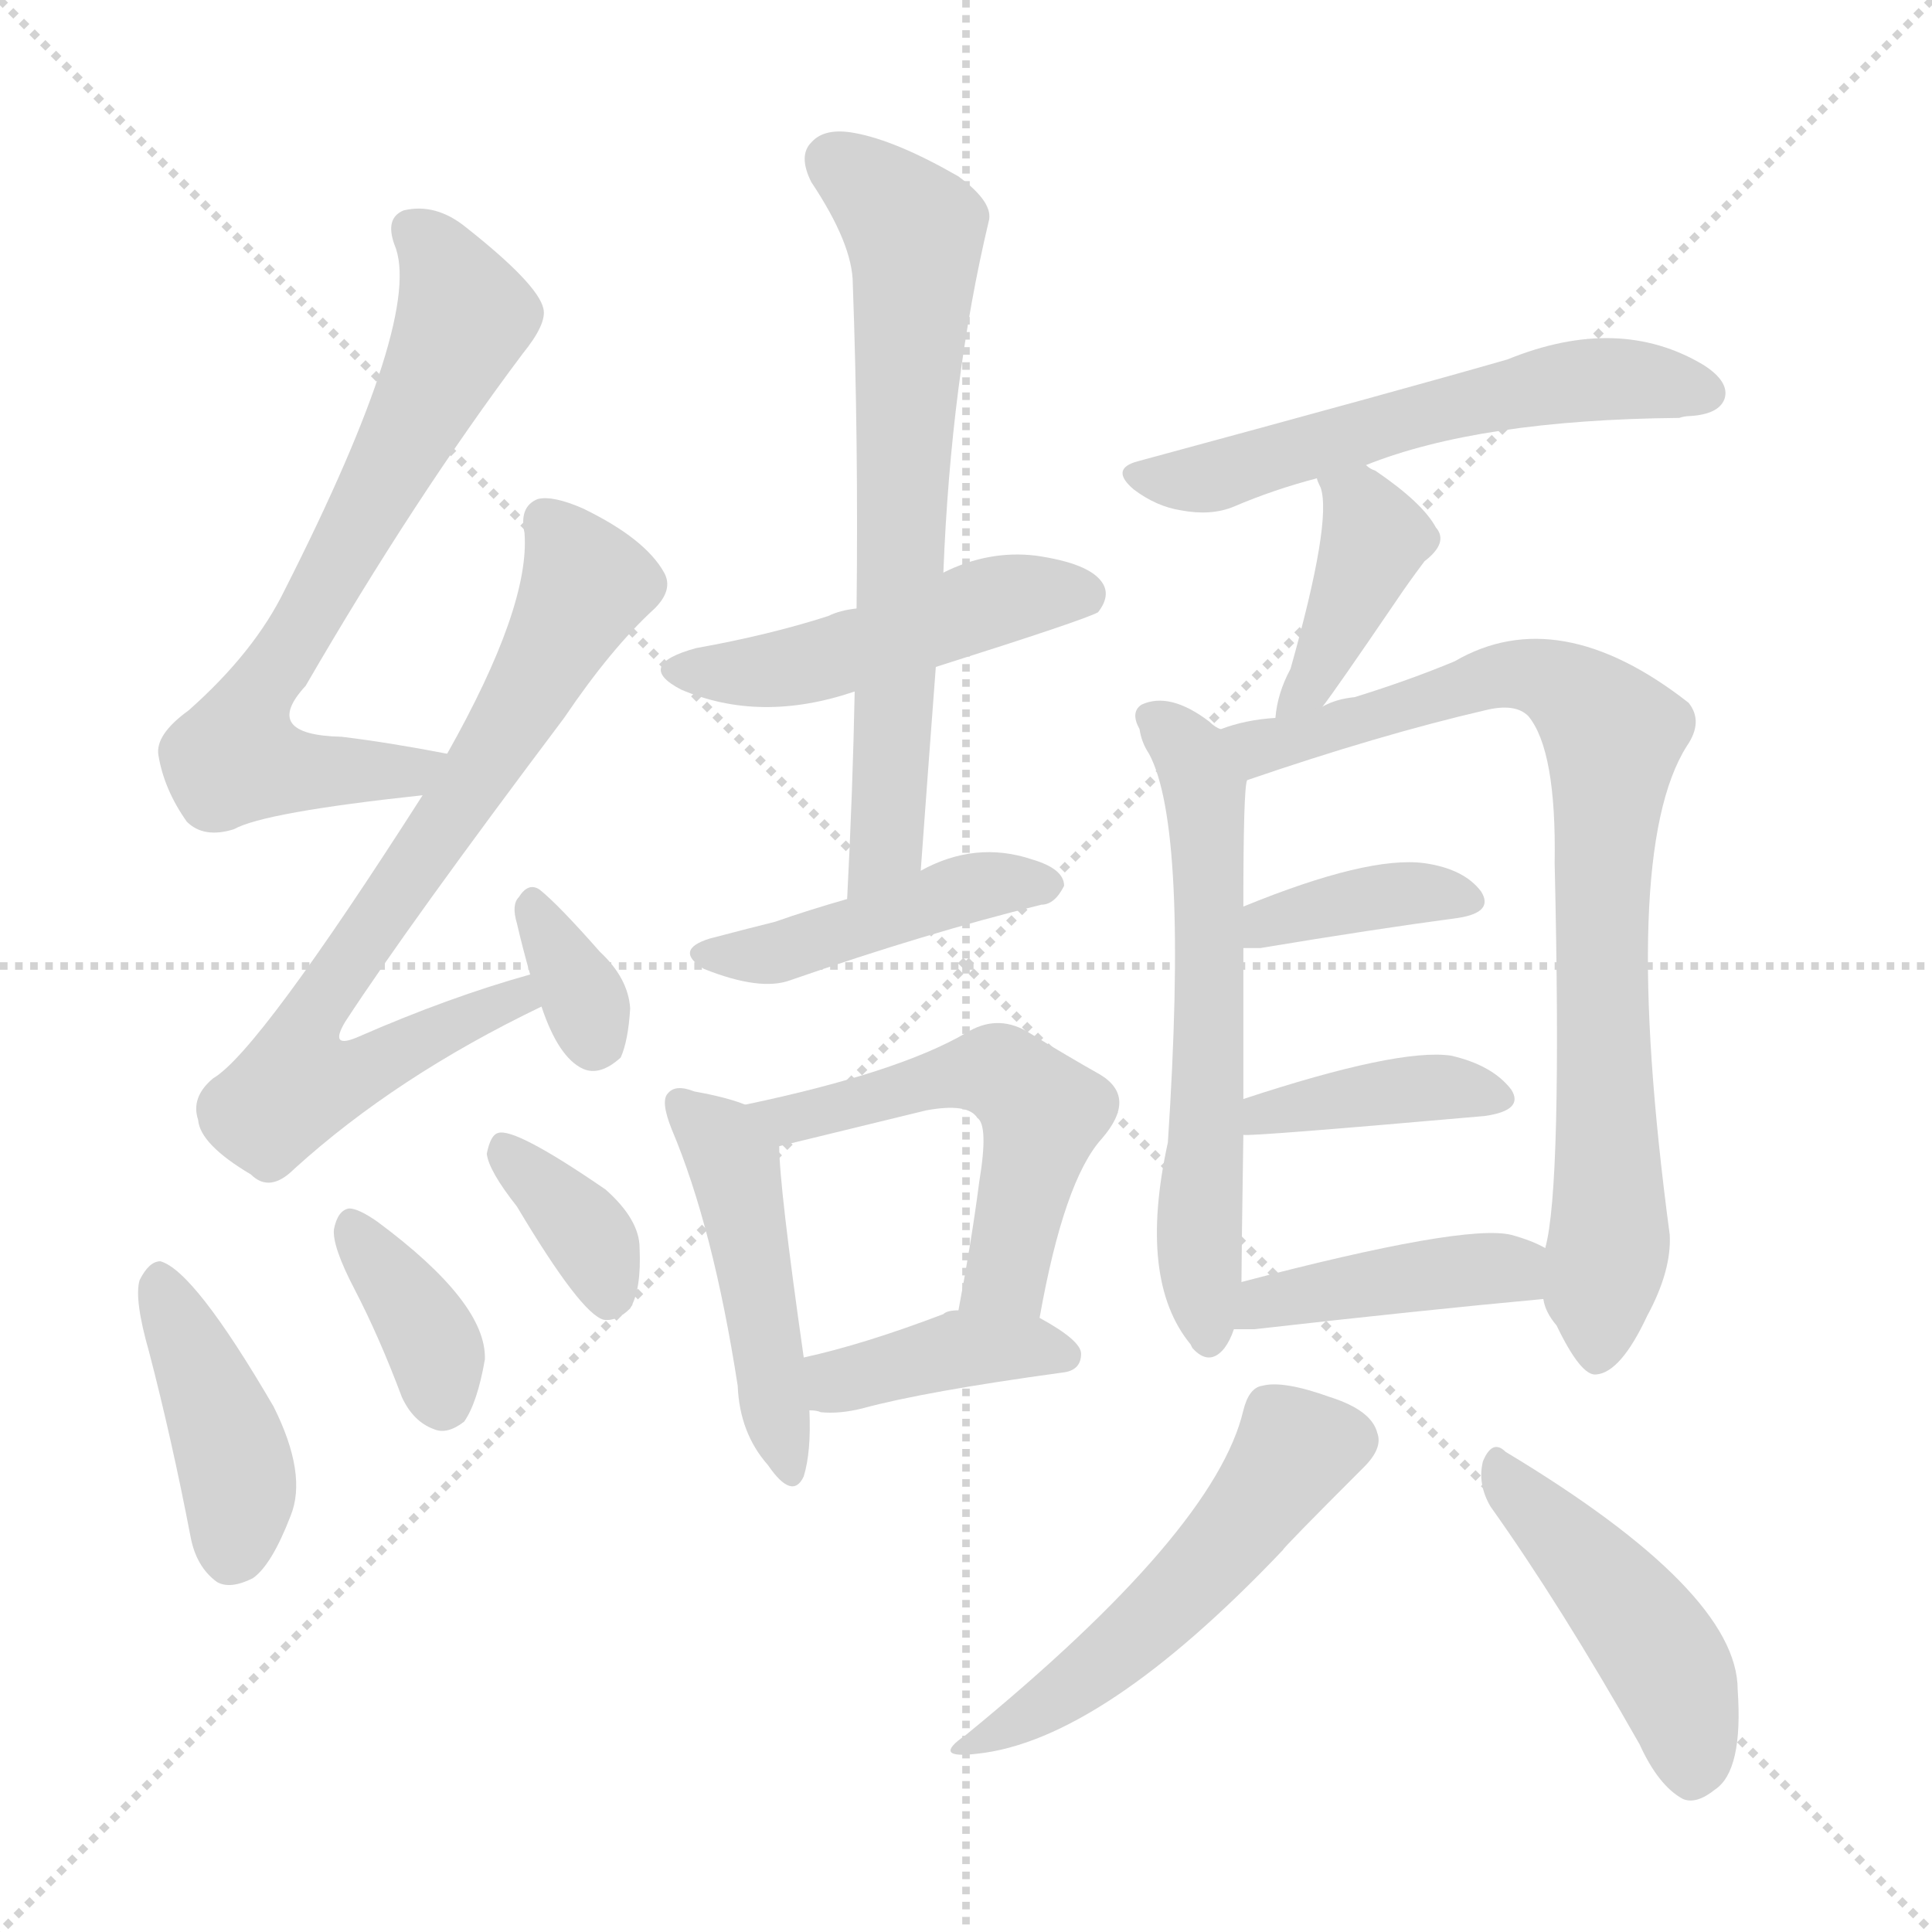 <svg xmlns="http://www.w3.org/2000/svg" version="1.1" viewBox="0 0 1024 1024">
  <g stroke="lightgray" stroke-dasharray="1,1" stroke-width="1" transform="scale(4, 4)">
    <line x1="0" y1="0" x2="256" y2="256" />
    <line x1="256" y1="0" x2="0" y2="256" />
    <line x1="128" y1="0" x2="128" y2="256" />
    <line x1="0" y1="128" x2="256" y2="128" />
  </g>
  <g transform="scale(1.0, -1.0) translate(0.0, -906.50)">
    <style type="text/css">
      
        @keyframes keyframes0 {
          from {
            stroke: blue;
            stroke-dashoffset: 677;
            stroke-width: 128;
          }
          69% {
            animation-timing-function: step-end;
            stroke: blue;
            stroke-dashoffset: 0;
            stroke-width: 128;
          }
          to {
            stroke: black;
            stroke-width: 1024;
          }
        }
        #make-me-a-hanzi-animation-0 {
          animation: keyframes0 0.801s both;
          animation-delay: 0s;
          animation-timing-function: linear;
        }
      
        @keyframes keyframes1 {
          from {
            stroke: blue;
            stroke-dashoffset: 722;
            stroke-width: 128;
          }
          70% {
            animation-timing-function: step-end;
            stroke: blue;
            stroke-dashoffset: 0;
            stroke-width: 128;
          }
          to {
            stroke: black;
            stroke-width: 1024;
          }
        }
        #make-me-a-hanzi-animation-1 {
          animation: keyframes1 0.838s both;
          animation-delay: 0.801s;
          animation-timing-function: linear;
        }
      
        @keyframes keyframes2 {
          from {
            stroke: blue;
            stroke-dashoffset: 331;
            stroke-width: 128;
          }
          52% {
            animation-timing-function: step-end;
            stroke: blue;
            stroke-dashoffset: 0;
            stroke-width: 128;
          }
          to {
            stroke: black;
            stroke-width: 1024;
          }
        }
        #make-me-a-hanzi-animation-2 {
          animation: keyframes2 0.519s both;
          animation-delay: 1.639s;
          animation-timing-function: linear;
        }
      
        @keyframes keyframes3 {
          from {
            stroke: blue;
            stroke-dashoffset: 410;
            stroke-width: 128;
          }
          57% {
            animation-timing-function: step-end;
            stroke: blue;
            stroke-dashoffset: 0;
            stroke-width: 128;
          }
          to {
            stroke: black;
            stroke-width: 1024;
          }
        }
        #make-me-a-hanzi-animation-3 {
          animation: keyframes3 0.584s both;
          animation-delay: 2.158s;
          animation-timing-function: linear;
        }
      
        @keyframes keyframes4 {
          from {
            stroke: blue;
            stroke-dashoffset: 363;
            stroke-width: 128;
          }
          54% {
            animation-timing-function: step-end;
            stroke: blue;
            stroke-dashoffset: 0;
            stroke-width: 128;
          }
          to {
            stroke: black;
            stroke-width: 1024;
          }
        }
        #make-me-a-hanzi-animation-4 {
          animation: keyframes4 0.545s both;
          animation-delay: 2.742s;
          animation-timing-function: linear;
        }
      
        @keyframes keyframes5 {
          from {
            stroke: blue;
            stroke-dashoffset: 355;
            stroke-width: 128;
          }
          54% {
            animation-timing-function: step-end;
            stroke: blue;
            stroke-dashoffset: 0;
            stroke-width: 128;
          }
          to {
            stroke: black;
            stroke-width: 1024;
          }
        }
        #make-me-a-hanzi-animation-5 {
          animation: keyframes5 0.539s both;
          animation-delay: 3.287s;
          animation-timing-function: linear;
        }
      
        @keyframes keyframes6 {
          from {
            stroke: blue;
            stroke-dashoffset: 475;
            stroke-width: 128;
          }
          61% {
            animation-timing-function: step-end;
            stroke: blue;
            stroke-dashoffset: 0;
            stroke-width: 128;
          }
          to {
            stroke: black;
            stroke-width: 1024;
          }
        }
        #make-me-a-hanzi-animation-6 {
          animation: keyframes6 0.637s both;
          animation-delay: 3.826s;
          animation-timing-function: linear;
        }
      
        @keyframes keyframes7 {
          from {
            stroke: blue;
            stroke-dashoffset: 664;
            stroke-width: 128;
          }
          68% {
            animation-timing-function: step-end;
            stroke: blue;
            stroke-dashoffset: 0;
            stroke-width: 128;
          }
          to {
            stroke: black;
            stroke-width: 1024;
          }
        }
        #make-me-a-hanzi-animation-7 {
          animation: keyframes7 0.79s both;
          animation-delay: 4.462s;
          animation-timing-function: linear;
        }
      
        @keyframes keyframes8 {
          from {
            stroke: blue;
            stroke-dashoffset: 442;
            stroke-width: 128;
          }
          59% {
            animation-timing-function: step-end;
            stroke: blue;
            stroke-dashoffset: 0;
            stroke-width: 128;
          }
          to {
            stroke: black;
            stroke-width: 1024;
          }
        }
        #make-me-a-hanzi-animation-8 {
          animation: keyframes8 0.61s both;
          animation-delay: 5.253s;
          animation-timing-function: linear;
        }
      
        @keyframes keyframes9 {
          from {
            stroke: blue;
            stroke-dashoffset: 462;
            stroke-width: 128;
          }
          60% {
            animation-timing-function: step-end;
            stroke: blue;
            stroke-dashoffset: 0;
            stroke-width: 128;
          }
          to {
            stroke: black;
            stroke-width: 1024;
          }
        }
        #make-me-a-hanzi-animation-9 {
          animation: keyframes9 0.626s both;
          animation-delay: 5.862s;
          animation-timing-function: linear;
        }
      
        @keyframes keyframes10 {
          from {
            stroke: blue;
            stroke-dashoffset: 527;
            stroke-width: 128;
          }
          63% {
            animation-timing-function: step-end;
            stroke: blue;
            stroke-dashoffset: 0;
            stroke-width: 128;
          }
          to {
            stroke: black;
            stroke-width: 1024;
          }
        }
        #make-me-a-hanzi-animation-10 {
          animation: keyframes10 0.679s both;
          animation-delay: 6.488s;
          animation-timing-function: linear;
        }
      
        @keyframes keyframes11 {
          from {
            stroke: blue;
            stroke-dashoffset: 390;
            stroke-width: 128;
          }
          56% {
            animation-timing-function: step-end;
            stroke: blue;
            stroke-dashoffset: 0;
            stroke-width: 128;
          }
          to {
            stroke: black;
            stroke-width: 1024;
          }
        }
        #make-me-a-hanzi-animation-11 {
          animation: keyframes11 0.567s both;
          animation-delay: 7.167s;
          animation-timing-function: linear;
        }
      
        @keyframes keyframes12 {
          from {
            stroke: blue;
            stroke-dashoffset: 555;
            stroke-width: 128;
          }
          64% {
            animation-timing-function: step-end;
            stroke: blue;
            stroke-dashoffset: 0;
            stroke-width: 128;
          }
          to {
            stroke: black;
            stroke-width: 1024;
          }
        }
        #make-me-a-hanzi-animation-12 {
          animation: keyframes12 0.702s both;
          animation-delay: 7.735s;
          animation-timing-function: linear;
        }
      
        @keyframes keyframes13 {
          from {
            stroke: blue;
            stroke-dashoffset: 399;
            stroke-width: 128;
          }
          56% {
            animation-timing-function: step-end;
            stroke: blue;
            stroke-dashoffset: 0;
            stroke-width: 128;
          }
          to {
            stroke: black;
            stroke-width: 1024;
          }
        }
        #make-me-a-hanzi-animation-13 {
          animation: keyframes13 0.575s both;
          animation-delay: 8.436s;
          animation-timing-function: linear;
        }
      
        @keyframes keyframes14 {
          from {
            stroke: blue;
            stroke-dashoffset: 594;
            stroke-width: 128;
          }
          66% {
            animation-timing-function: step-end;
            stroke: blue;
            stroke-dashoffset: 0;
            stroke-width: 128;
          }
          to {
            stroke: black;
            stroke-width: 1024;
          }
        }
        #make-me-a-hanzi-animation-14 {
          animation: keyframes14 0.733s both;
          animation-delay: 9.011s;
          animation-timing-function: linear;
        }
      
        @keyframes keyframes15 {
          from {
            stroke: blue;
            stroke-dashoffset: 801;
            stroke-width: 128;
          }
          72% {
            animation-timing-function: step-end;
            stroke: blue;
            stroke-dashoffset: 0;
            stroke-width: 128;
          }
          to {
            stroke: black;
            stroke-width: 1024;
          }
        }
        #make-me-a-hanzi-animation-15 {
          animation: keyframes15 0.902s both;
          animation-delay: 9.744s;
          animation-timing-function: linear;
        }
      
        @keyframes keyframes16 {
          from {
            stroke: blue;
            stroke-dashoffset: 374;
            stroke-width: 128;
          }
          55% {
            animation-timing-function: step-end;
            stroke: blue;
            stroke-dashoffset: 0;
            stroke-width: 128;
          }
          to {
            stroke: black;
            stroke-width: 1024;
          }
        }
        #make-me-a-hanzi-animation-16 {
          animation: keyframes16 0.554s both;
          animation-delay: 10.646s;
          animation-timing-function: linear;
        }
      
        @keyframes keyframes17 {
          from {
            stroke: blue;
            stroke-dashoffset: 392;
            stroke-width: 128;
          }
          56% {
            animation-timing-function: step-end;
            stroke: blue;
            stroke-dashoffset: 0;
            stroke-width: 128;
          }
          to {
            stroke: black;
            stroke-width: 1024;
          }
        }
        #make-me-a-hanzi-animation-17 {
          animation: keyframes17 0.569s both;
          animation-delay: 11.201s;
          animation-timing-function: linear;
        }
      
        @keyframes keyframes18 {
          from {
            stroke: blue;
            stroke-dashoffset: 415;
            stroke-width: 128;
          }
          57% {
            animation-timing-function: step-end;
            stroke: blue;
            stroke-dashoffset: 0;
            stroke-width: 128;
          }
          to {
            stroke: black;
            stroke-width: 1024;
          }
        }
        #make-me-a-hanzi-animation-18 {
          animation: keyframes18 0.588s both;
          animation-delay: 11.77s;
          animation-timing-function: linear;
        }
      
        @keyframes keyframes19 {
          from {
            stroke: blue;
            stroke-dashoffset: 510;
            stroke-width: 128;
          }
          62% {
            animation-timing-function: step-end;
            stroke: blue;
            stroke-dashoffset: 0;
            stroke-width: 128;
          }
          to {
            stroke: black;
            stroke-width: 1024;
          }
        }
        #make-me-a-hanzi-animation-19 {
          animation: keyframes19 0.665s both;
          animation-delay: 12.357s;
          animation-timing-function: linear;
        }
      
        @keyframes keyframes20 {
          from {
            stroke: blue;
            stroke-dashoffset: 449;
            stroke-width: 128;
          }
          59% {
            animation-timing-function: step-end;
            stroke: blue;
            stroke-dashoffset: 0;
            stroke-width: 128;
          }
          to {
            stroke: black;
            stroke-width: 1024;
          }
        }
        #make-me-a-hanzi-animation-20 {
          animation: keyframes20 0.615s both;
          animation-delay: 13.022s;
          animation-timing-function: linear;
        }
      
    </style>
    
      <path d="M 237 507 Q 206 513 181 516 Q 138 517 162 543 Q 220 643 277 719 Q 290 735 288 743 Q 285 756 247 786 Q 231 799 214 795 Q 204 791 209 777 Q 225 740 151 594 Q 135 561 100 530 Q 82 517 84 506 Q 87 488 99 471 Q 108 462 124 467 Q 140 476 224 485 C 254 488 266 502 237 507 Z" fill="lightgray" />
    
      <path d="M 281 390 Q 238 378 190 357 Q 174 350 183 365 Q 217 417 299 526 Q 324 563 347 584 Q 357 594 352 603 Q 342 621 309 637 Q 293 644 285 642 Q 275 638 278 624 Q 281 585 237 507 L 224 485 Q 137 349 113 335 Q 101 325 105 313 Q 106 300 133 284 Q 143 274 156 287 Q 210 336 287 373 C 314 386 310 398 281 390 Z" fill="lightgray" />
    
      <path d="M 287 373 Q 296 346 309 340 Q 318 336 329 346 Q 333 355 334 372 Q 333 388 318 402 Q 296 427 286 435 Q 280 439 275 431 Q 271 427 274 417 Q 277 404 281 390 L 287 373 Z" fill="lightgray" />
    
      <path d="M 79 190 Q 91 144 101 92 Q 104 76 115 68 Q 122 64 134 70 Q 144 77 154 103 Q 163 125 145 161 Q 103 233 85 238 Q 79 238 74 228 Q 71 218 79 190 Z" fill="lightgray" />
    
      <path d="M 188 223 Q 201 198 213 166 Q 219 153 230 149 Q 237 146 246 153 Q 253 163 257 186 Q 258 216 200 259 Q 190 266 185 266 Q 179 265 177 255 Q 176 246 188 223 Z" fill="lightgray" />
    
      <path d="M 274 267 Q 308 210 320 207 Q 327 206 334 213 Q 340 223 339 245 Q 339 260 321 276 Q 273 309 264 306 Q 260 305 258 295 Q 259 286 274 267 Z" fill="lightgray" />
    
      <path d="M 496 553 Q 575 578 582 582 Q 589 591 584 598 Q 577 608 549 612 Q 524 615 500 603 L 454 584 Q 445 583 439 580 Q 408 570 369 563 Q 336 554 361 541 Q 403 523 453 540 L 496 553 Z" fill="lightgray" />
    
      <path d="M 488 445 Q 492 500 496 553 L 500 603 Q 504 705 524 789 Q 527 799 508 813 Q 475 832 453 836 Q 437 839 430 831 Q 423 824 430 810 Q 452 777 452 756 Q 455 674 454 584 L 453 540 Q 452 488 449 430 C 448 400 486 415 488 445 Z" fill="lightgray" />
    
      <path d="M 449 430 Q 428 424 411 418 Q 395 414 376 409 Q 357 403 373 393 Q 403 381 419 387 Q 491 412 552 427 Q 559 427 564 437 Q 564 446 547 451 Q 517 461 488 445 L 449 430 Z" fill="lightgray" />
    
      <path d="M 395 321 Q 385 325 368 328 Q 358 332 354 327 Q 350 323 356 308 Q 378 256 391 172 Q 392 147 407 130 Q 420 111 426 124 Q 430 137 429 159 L 426 187 Q 413 278 413 299 C 412 315 412 315 395 321 Z" fill="lightgray" />
    
      <path d="M 551 208 Q 564 281 584 303 Q 603 325 583 337 Q 567 346 544 360 Q 528 369 512 359 Q 476 338 395 321 C 366 315 384 292 413 299 L 491 318 Q 513 322 518 314 Q 524 310 519 280 Q 515 249 508 212 C 503 183 546 179 551 208 Z" fill="lightgray" />
    
      <path d="M 429 159 Q 433 159 435 158 Q 445 157 457 160 Q 490 169 563 179 Q 573 180 573 189 Q 573 196 551 208 L 508 212 Q 502 212 500 210 Q 458 194 426 187 C 397 180 399 163 429 159 Z" fill="lightgray" />
    
      <path d="M 724 660 Q 784 684 890 685 Q 893 686 896 686 Q 911 687 914 695 Q 917 704 903 713 Q 858 740 799 716 Q 747 701 603 662 Q 588 658 601 647 Q 613 638 626 636 Q 642 633 654 638 Q 675 647 698 653 L 724 660 Z" fill="lightgray" />
    
      <path d="M 701 532 Q 708 541 740 588 Q 746 597 755 609 Q 768 619 761 627 Q 754 640 729 657 Q 726 658 724 660 C 699 676 687 681 698 653 Q 698 652 700 648 Q 706 630 684 552 Q 677 539 676 526 C 672 496 683 508 701 532 Z" fill="lightgray" />
    
      <path d="M 647 520 Q 644 521 641 524 Q 620 540 605 533 Q 599 529 604 520 Q 605 513 609 507 Q 630 468 619 301 Q 603 228 631 194 L 632 192 Q 641 182 649 192 Q 652 196 654 202 L 658 227 Q 658 239 659 305 L 659 324 Q 659 372 659 404 L 659 426 Q 659 489 661 493 C 663 509 663 509 647 520 Z" fill="lightgray" />
    
      <path d="M 818 218 Q 819 211 825 204 Q 838 177 846 178 Q 859 179 873 209 Q 886 233 885 252 Q 858 454 894 511 Q 903 524 895 534 Q 826 588 771 556 Q 747 546 718 537 Q 708 536 701 532 L 676 526 Q 660 525 647 520 C 618 512 633 483 661 493 Q 731 517 787 530 Q 803 534 810 527 Q 825 509 824 449 Q 828 277 819 245 L 818 218 Z" fill="lightgray" />
    
      <path d="M 659 404 Q 662 404 668 404 Q 728 414 773 420 Q 792 423 785 434 Q 776 446 755 449 Q 725 453 659 426 C 631 415 629 404 659 404 Z" fill="lightgray" />
    
      <path d="M 659 305 Q 662 304 787 315 Q 808 318 801 329 Q 791 342 769 347 Q 741 351 659 324 C 630 315 629 305 659 305 Z" fill="lightgray" />
    
      <path d="M 654 202 Q 658 202 665 202 Q 753 212 818 218 C 848 221 846 232 819 245 Q 812 249 801 252 Q 776 258 658 227 C 629 219 624 202 654 202 Z" fill="lightgray" />
    
      <path d="M 659 159 Q 644 95 512 -13 Q 493 -26 518 -23 Q 584 -16 680 85 Q 680 86 723 129 Q 733 139 730 147 Q 727 159 705 166 Q 680 175 669 172 Q 662 171 659 159 Z" fill="lightgray" />
    
      <path d="M 790 108 Q 827 56 869 -18 Q 879 -40 892 -47 Q 899 -50 909 -42 Q 924 -32 921 11 Q 921 63 798 137 Q 791 144 786 132 Q 783 120 790 108 Z" fill="lightgray" />
    
    
      <clipPath id="make-me-a-hanzi-clip-0">
        <path d="M 237 507 Q 206 513 181 516 Q 138 517 162 543 Q 220 643 277 719 Q 290 735 288 743 Q 285 756 247 786 Q 231 799 214 795 Q 204 791 209 777 Q 225 740 151 594 Q 135 561 100 530 Q 82 517 84 506 Q 87 488 99 471 Q 108 462 124 467 Q 140 476 224 485 C 254 488 266 502 237 507 Z" />
      </clipPath>
      <path clip-path="url(#make-me-a-hanzi-clip-0)" d="M 219 784 L 239 760 L 245 734 L 168 587 L 131 531 L 126 513 L 129 505 L 153 497 L 212 496 L 229 504" fill="none" id="make-me-a-hanzi-animation-0" stroke-dasharray="549 1098" stroke-linecap="round" />
    
      <clipPath id="make-me-a-hanzi-clip-1">
        <path d="M 281 390 Q 238 378 190 357 Q 174 350 183 365 Q 217 417 299 526 Q 324 563 347 584 Q 357 594 352 603 Q 342 621 309 637 Q 293 644 285 642 Q 275 638 278 624 Q 281 585 237 507 L 224 485 Q 137 349 113 335 Q 101 325 105 313 Q 106 300 133 284 Q 143 274 156 287 Q 210 336 287 373 C 314 386 310 398 281 390 Z" />
      </clipPath>
      <path clip-path="url(#make-me-a-hanzi-clip-1)" d="M 290 630 L 305 611 L 309 592 L 255 497 L 170 377 L 163 362 L 163 340 L 185 336 L 274 377 L 276 384" fill="none" id="make-me-a-hanzi-animation-1" stroke-dasharray="594 1188" stroke-linecap="round" />
    
      <clipPath id="make-me-a-hanzi-clip-2">
        <path d="M 287 373 Q 296 346 309 340 Q 318 336 329 346 Q 333 355 334 372 Q 333 388 318 402 Q 296 427 286 435 Q 280 439 275 431 Q 271 427 274 417 Q 277 404 281 390 L 287 373 Z" />
      </clipPath>
      <path clip-path="url(#make-me-a-hanzi-clip-2)" d="M 284 424 L 316 356" fill="none" id="make-me-a-hanzi-animation-2" stroke-dasharray="203 406" stroke-linecap="round" />
    
      <clipPath id="make-me-a-hanzi-clip-3">
        <path d="M 79 190 Q 91 144 101 92 Q 104 76 115 68 Q 122 64 134 70 Q 144 77 154 103 Q 163 125 145 161 Q 103 233 85 238 Q 79 238 74 228 Q 71 218 79 190 Z" />
      </clipPath>
      <path clip-path="url(#make-me-a-hanzi-clip-3)" d="M 84 228 L 122 141 L 127 116 L 122 83" fill="none" id="make-me-a-hanzi-animation-3" stroke-dasharray="282 564" stroke-linecap="round" />
    
      <clipPath id="make-me-a-hanzi-clip-4">
        <path d="M 188 223 Q 201 198 213 166 Q 219 153 230 149 Q 237 146 246 153 Q 253 163 257 186 Q 258 216 200 259 Q 190 266 185 266 Q 179 265 177 255 Q 176 246 188 223 Z" />
      </clipPath>
      <path clip-path="url(#make-me-a-hanzi-clip-4)" d="M 186 257 L 227 199 L 235 164" fill="none" id="make-me-a-hanzi-animation-4" stroke-dasharray="235 470" stroke-linecap="round" />
    
      <clipPath id="make-me-a-hanzi-clip-5">
        <path d="M 274 267 Q 308 210 320 207 Q 327 206 334 213 Q 340 223 339 245 Q 339 260 321 276 Q 273 309 264 306 Q 260 305 258 295 Q 259 286 274 267 Z" />
      </clipPath>
      <path clip-path="url(#make-me-a-hanzi-clip-5)" d="M 266 298 L 309 255 L 323 219" fill="none" id="make-me-a-hanzi-animation-5" stroke-dasharray="227 454" stroke-linecap="round" />
    
      <clipPath id="make-me-a-hanzi-clip-6">
        <path d="M 496 553 Q 575 578 582 582 Q 589 591 584 598 Q 577 608 549 612 Q 524 615 500 603 L 454 584 Q 445 583 439 580 Q 408 570 369 563 Q 336 554 361 541 Q 403 523 453 540 L 496 553 Z" />
      </clipPath>
      <path clip-path="url(#make-me-a-hanzi-clip-6)" d="M 363 553 L 386 549 L 425 554 L 533 589 L 576 590" fill="none" id="make-me-a-hanzi-animation-6" stroke-dasharray="347 694" stroke-linecap="round" />
    
      <clipPath id="make-me-a-hanzi-clip-7">
        <path d="M 488 445 Q 492 500 496 553 L 500 603 Q 504 705 524 789 Q 527 799 508 813 Q 475 832 453 836 Q 437 839 430 831 Q 423 824 430 810 Q 452 777 452 756 Q 455 674 454 584 L 453 540 Q 452 488 449 430 C 448 400 486 415 488 445 Z" />
      </clipPath>
      <path clip-path="url(#make-me-a-hanzi-clip-7)" d="M 442 821 L 472 798 L 485 775 L 470 459 L 453 438" fill="none" id="make-me-a-hanzi-animation-7" stroke-dasharray="536 1072" stroke-linecap="round" />
    
      <clipPath id="make-me-a-hanzi-clip-8">
        <path d="M 449 430 Q 428 424 411 418 Q 395 414 376 409 Q 357 403 373 393 Q 403 381 419 387 Q 491 412 552 427 Q 559 427 564 437 Q 564 446 547 451 Q 517 461 488 445 L 449 430 Z" />
      </clipPath>
      <path clip-path="url(#make-me-a-hanzi-clip-8)" d="M 374 401 L 409 401 L 502 433 L 554 437" fill="none" id="make-me-a-hanzi-animation-8" stroke-dasharray="314 628" stroke-linecap="round" />
    
      <clipPath id="make-me-a-hanzi-clip-9">
        <path d="M 395 321 Q 385 325 368 328 Q 358 332 354 327 Q 350 323 356 308 Q 378 256 391 172 Q 392 147 407 130 Q 420 111 426 124 Q 430 137 429 159 L 426 187 Q 413 278 413 299 C 412 315 412 315 395 321 Z" />
      </clipPath>
      <path clip-path="url(#make-me-a-hanzi-clip-9)" d="M 361 322 L 389 291 L 417 129" fill="none" id="make-me-a-hanzi-animation-9" stroke-dasharray="334 668" stroke-linecap="round" />
    
      <clipPath id="make-me-a-hanzi-clip-10">
        <path d="M 551 208 Q 564 281 584 303 Q 603 325 583 337 Q 567 346 544 360 Q 528 369 512 359 Q 476 338 395 321 C 366 315 384 292 413 299 L 491 318 Q 513 322 518 314 Q 524 310 519 280 Q 515 249 508 212 C 503 183 546 179 551 208 Z" />
      </clipPath>
      <path clip-path="url(#make-me-a-hanzi-clip-10)" d="M 405 320 L 417 312 L 504 336 L 530 338 L 538 333 L 553 316 L 536 242 L 531 229 L 516 218" fill="none" id="make-me-a-hanzi-animation-10" stroke-dasharray="399 798" stroke-linecap="round" />
    
      <clipPath id="make-me-a-hanzi-clip-11">
        <path d="M 429 159 Q 433 159 435 158 Q 445 157 457 160 Q 490 169 563 179 Q 573 180 573 189 Q 573 196 551 208 L 508 212 Q 502 212 500 210 Q 458 194 426 187 C 397 180 399 163 429 159 Z" />
      </clipPath>
      <path clip-path="url(#make-me-a-hanzi-clip-11)" d="M 433 167 L 509 191 L 563 189" fill="none" id="make-me-a-hanzi-animation-11" stroke-dasharray="262 524" stroke-linecap="round" />
    
      <clipPath id="make-me-a-hanzi-clip-12">
        <path d="M 724 660 Q 784 684 890 685 Q 893 686 896 686 Q 911 687 914 695 Q 917 704 903 713 Q 858 740 799 716 Q 747 701 603 662 Q 588 658 601 647 Q 613 638 626 636 Q 642 633 654 638 Q 675 647 698 653 L 724 660 Z" />
      </clipPath>
      <path clip-path="url(#make-me-a-hanzi-clip-12)" d="M 613 653 L 635 652 L 813 701 L 854 706 L 904 698" fill="none" id="make-me-a-hanzi-animation-12" stroke-dasharray="427 854" stroke-linecap="round" />
    
      <clipPath id="make-me-a-hanzi-clip-13">
        <path d="M 701 532 Q 708 541 740 588 Q 746 597 755 609 Q 768 619 761 627 Q 754 640 729 657 Q 726 658 724 660 C 699 676 687 681 698 653 Q 698 652 700 648 Q 706 630 684 552 Q 677 539 676 526 C 672 496 683 508 701 532 Z" />
      </clipPath>
      <path clip-path="url(#make-me-a-hanzi-clip-13)" d="M 705 653 L 724 635 L 729 620 L 697 549 L 681 532" fill="none" id="make-me-a-hanzi-animation-13" stroke-dasharray="271 542" stroke-linecap="round" />
    
      <clipPath id="make-me-a-hanzi-clip-14">
        <path d="M 647 520 Q 644 521 641 524 Q 620 540 605 533 Q 599 529 604 520 Q 605 513 609 507 Q 630 468 619 301 Q 603 228 631 194 L 632 192 Q 641 182 649 192 Q 652 196 654 202 L 658 227 Q 658 239 659 305 L 659 324 Q 659 372 659 404 L 659 426 Q 659 489 661 493 C 663 509 663 509 647 520 Z" />
      </clipPath>
      <path clip-path="url(#make-me-a-hanzi-clip-14)" d="M 612 526 L 627 511 L 639 486 L 636 240 L 641 197" fill="none" id="make-me-a-hanzi-animation-14" stroke-dasharray="466 932" stroke-linecap="round" />
    
      <clipPath id="make-me-a-hanzi-clip-15">
        <path d="M 818 218 Q 819 211 825 204 Q 838 177 846 178 Q 859 179 873 209 Q 886 233 885 252 Q 858 454 894 511 Q 903 524 895 534 Q 826 588 771 556 Q 747 546 718 537 Q 708 536 701 532 L 676 526 Q 660 525 647 520 C 618 512 633 483 661 493 Q 731 517 787 530 Q 803 534 810 527 Q 825 509 824 449 Q 828 277 819 245 L 818 218 Z" />
      </clipPath>
      <path clip-path="url(#make-me-a-hanzi-clip-15)" d="M 656 516 L 680 512 L 797 549 L 820 547 L 852 521 L 848 412 L 854 259 L 847 188" fill="none" id="make-me-a-hanzi-animation-15" stroke-dasharray="673 1346" stroke-linecap="round" />
    
      <clipPath id="make-me-a-hanzi-clip-16">
        <path d="M 659 404 Q 662 404 668 404 Q 728 414 773 420 Q 792 423 785 434 Q 776 446 755 449 Q 725 453 659 426 C 631 415 629 404 659 404 Z" />
      </clipPath>
      <path clip-path="url(#make-me-a-hanzi-clip-16)" d="M 664 410 L 674 418 L 731 432 L 777 429" fill="none" id="make-me-a-hanzi-animation-16" stroke-dasharray="246 492" stroke-linecap="round" />
    
      <clipPath id="make-me-a-hanzi-clip-17">
        <path d="M 659 305 Q 662 304 787 315 Q 808 318 801 329 Q 791 342 769 347 Q 741 351 659 324 C 630 315 629 305 659 305 Z" />
      </clipPath>
      <path clip-path="url(#make-me-a-hanzi-clip-17)" d="M 660 310 L 672 319 L 737 328 L 792 325" fill="none" id="make-me-a-hanzi-animation-17" stroke-dasharray="264 528" stroke-linecap="round" />
    
      <clipPath id="make-me-a-hanzi-clip-18">
        <path d="M 654 202 Q 658 202 665 202 Q 753 212 818 218 C 848 221 846 232 819 245 Q 812 249 801 252 Q 776 258 658 227 C 629 219 624 202 654 202 Z" />
      </clipPath>
      <path clip-path="url(#make-me-a-hanzi-clip-18)" d="M 660 208 L 672 217 L 762 232 L 801 234 L 811 225" fill="none" id="make-me-a-hanzi-animation-18" stroke-dasharray="287 574" stroke-linecap="round" />
    
      <clipPath id="make-me-a-hanzi-clip-19">
        <path d="M 659 159 Q 644 95 512 -13 Q 493 -26 518 -23 Q 584 -16 680 85 Q 680 86 723 129 Q 733 139 730 147 Q 727 159 705 166 Q 680 175 669 172 Q 662 171 659 159 Z" />
      </clipPath>
      <path clip-path="url(#make-me-a-hanzi-clip-19)" d="M 713 143 L 687 138 L 656 94 L 617 53 L 571 14 L 522 -14" fill="none" id="make-me-a-hanzi-animation-19" stroke-dasharray="382 764" stroke-linecap="round" />
    
      <clipPath id="make-me-a-hanzi-clip-20">
        <path d="M 790 108 Q 827 56 869 -18 Q 879 -40 892 -47 Q 899 -50 909 -42 Q 924 -32 921 11 Q 921 63 798 137 Q 791 144 786 132 Q 783 120 790 108 Z" />
      </clipPath>
      <path clip-path="url(#make-me-a-hanzi-clip-20)" d="M 796 126 L 882 26 L 893 1 L 896 -33" fill="none" id="make-me-a-hanzi-animation-20" stroke-dasharray="321 642" stroke-linecap="round" />
    
  </g>
</svg>
